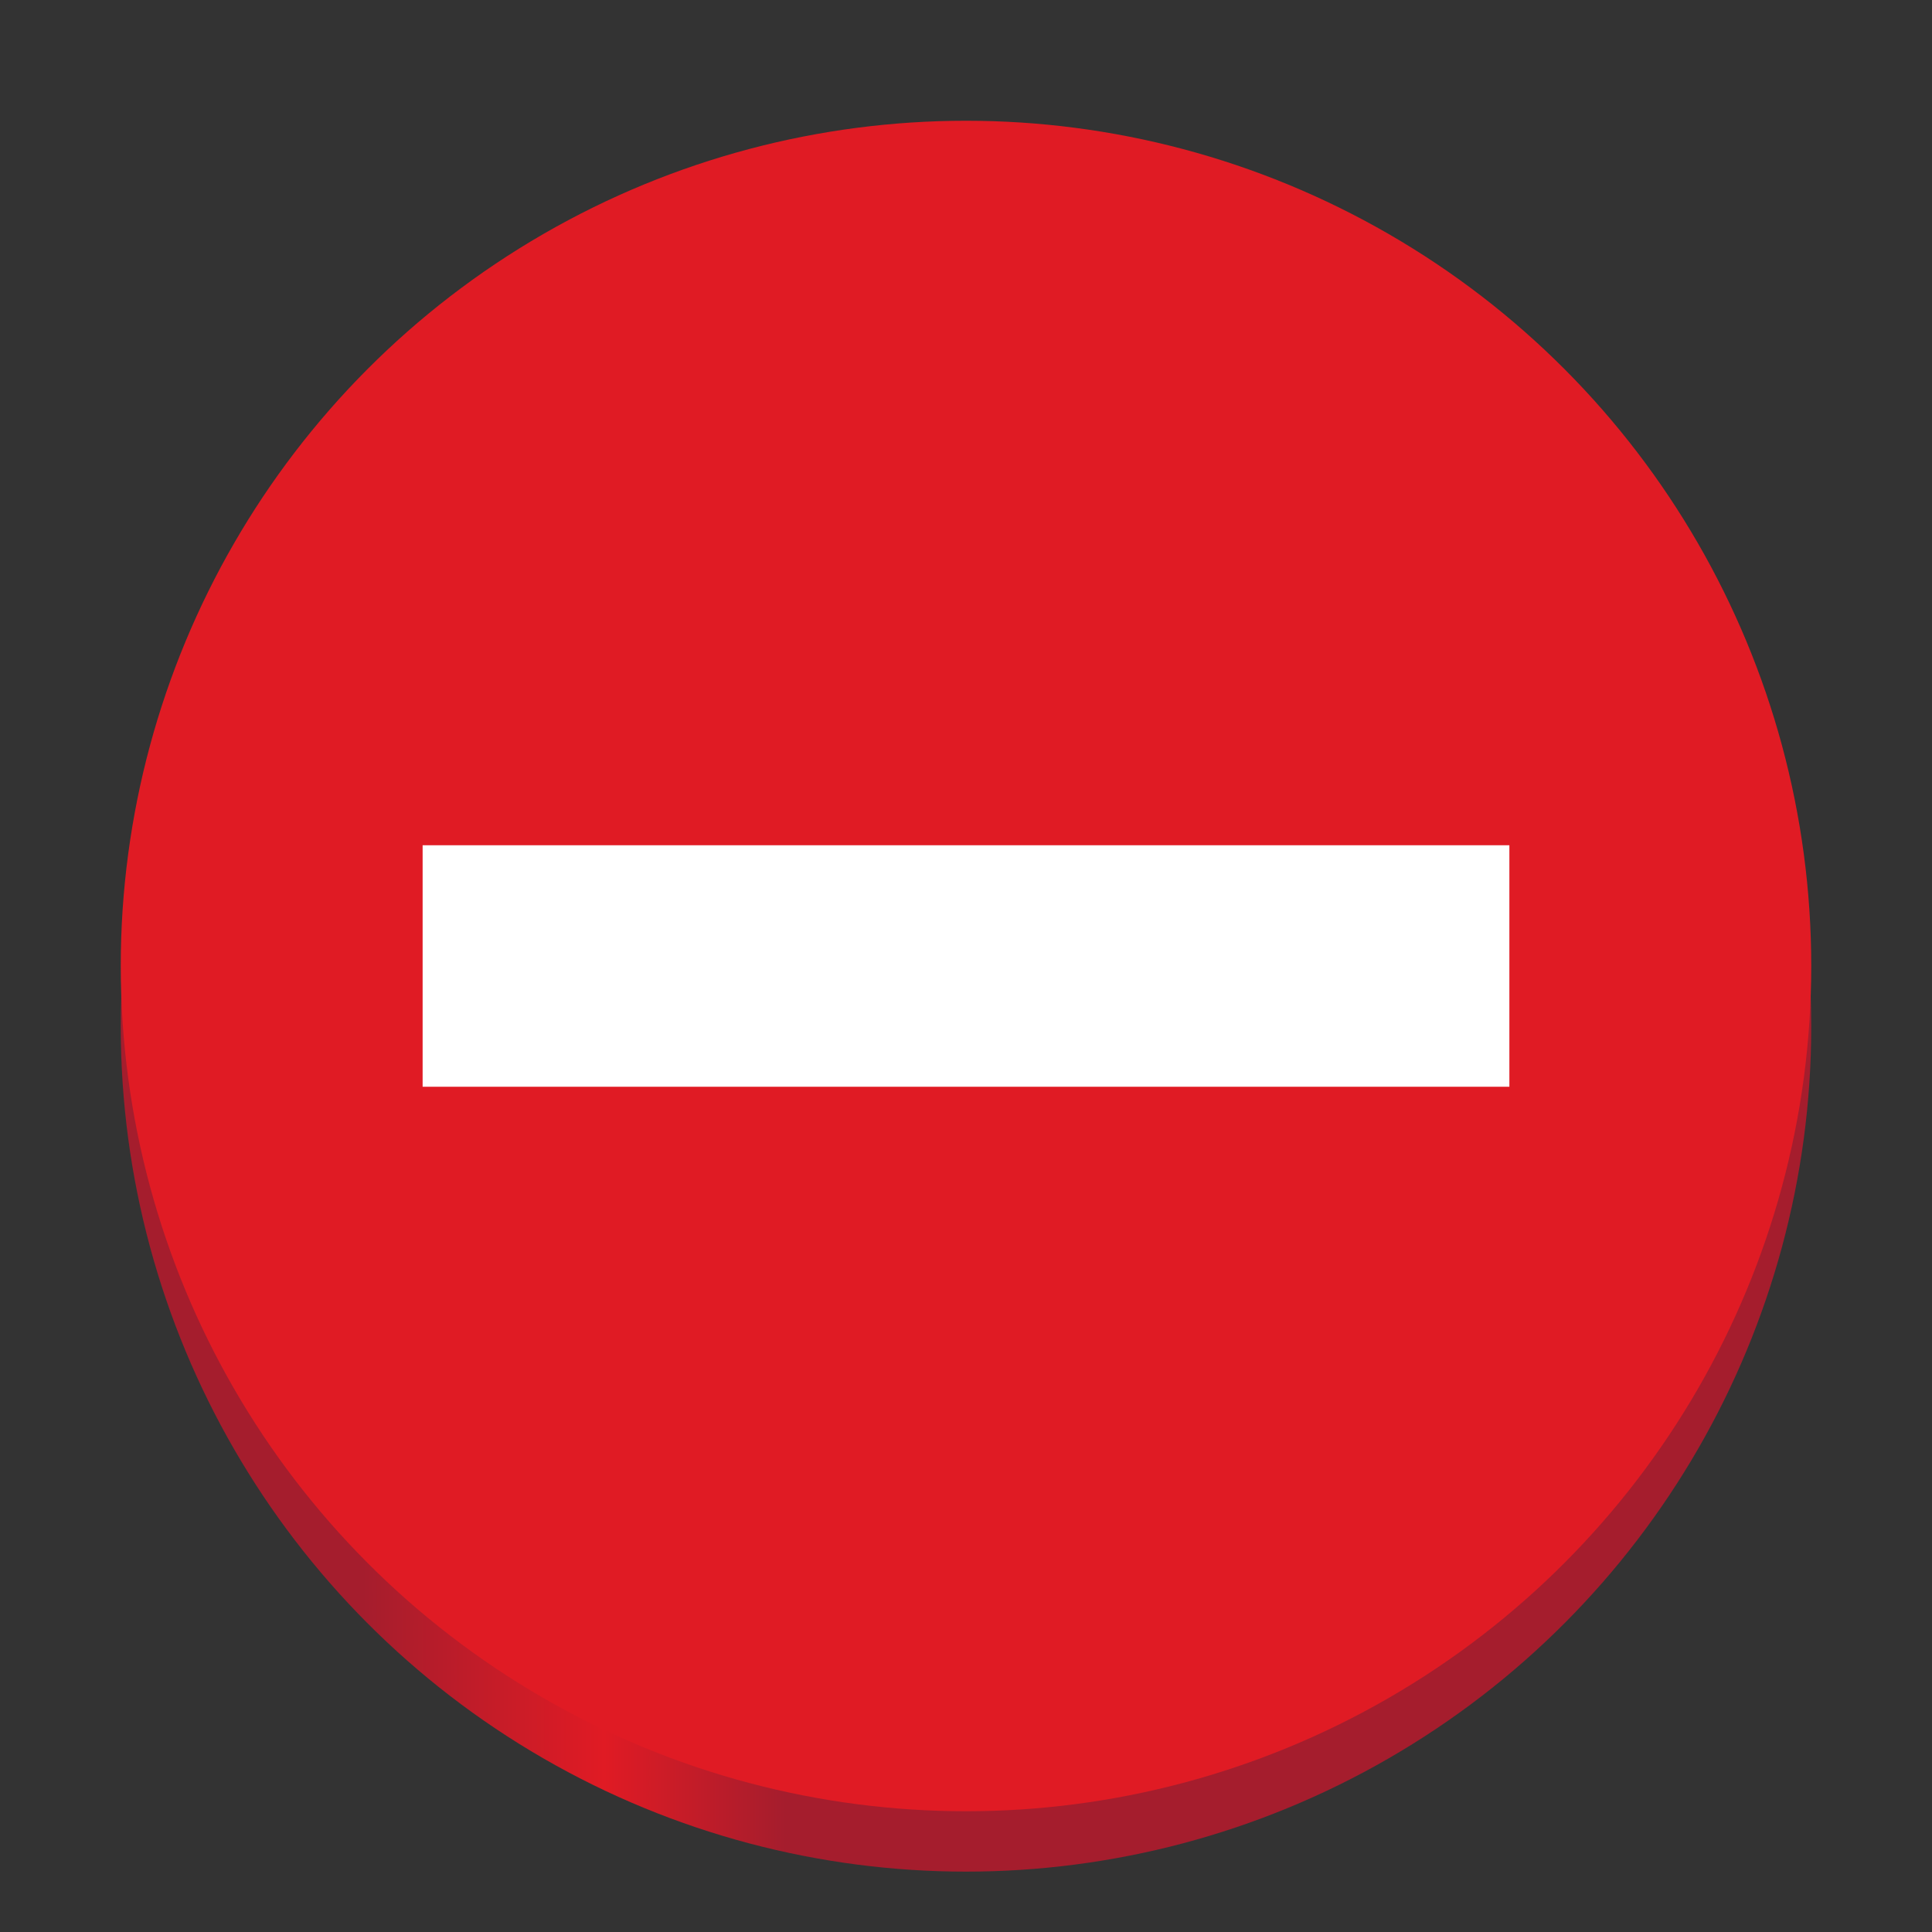 <?xml version="1.0" encoding="UTF-8" standalone="no"?>
<svg
   xmlns:dc="http://purl.org/dc/elements/1.1/"
   xmlns:cc="http://creativecommons.org/ns#"
   xmlns:rdf="http://www.w3.org/1999/02/22-rdf-syntax-ns#"
   xmlns:svg="http://www.w3.org/2000/svg"
   xmlns="http://www.w3.org/2000/svg"
   id="svg25"
   viewBox="0 0 32 32"
   version="1.1">
  <rect x="0" y="0" width="32" height="32" fill="#333333" stroke="none"/>
  <defs
     id="defs13">
    <linearGradient
       gradientUnits="userSpaceOnUse"
       y2="17"
       y1="17"
       x2="30"
       x1="2"
       id="a">
      <stop
         id="stop2"
         offset="0"
         stop-color="#a51d2d" />
      <stop
         id="stop4"
         offset=".143"
         stop-color="#a51d2d" />
      <stop
         id="stop6"
         offset=".286"
         stop-color="#e01b24" />
      <stop
         id="stop8"
         offset=".393"
         stop-color="#a51d2d" />
      <stop
         id="stop10"
         offset="1"
         stop-color="#a51d2d" />
    </linearGradient>
  </defs>
  <circle
     id="circle17"
     fill="url(#a)"
     r="14"
     cy="17"
     cx="16" />
  <circle
     id="circle19"
     fill="#e01b24"
     r="14"
     cy="16"
     cx="16" />
  <rect
     id="rect23"
     fill="#fff"
     ry="0"
     rx="0"
     height="4"
     width="18"
     y="14"
     x="7" />
</svg>
